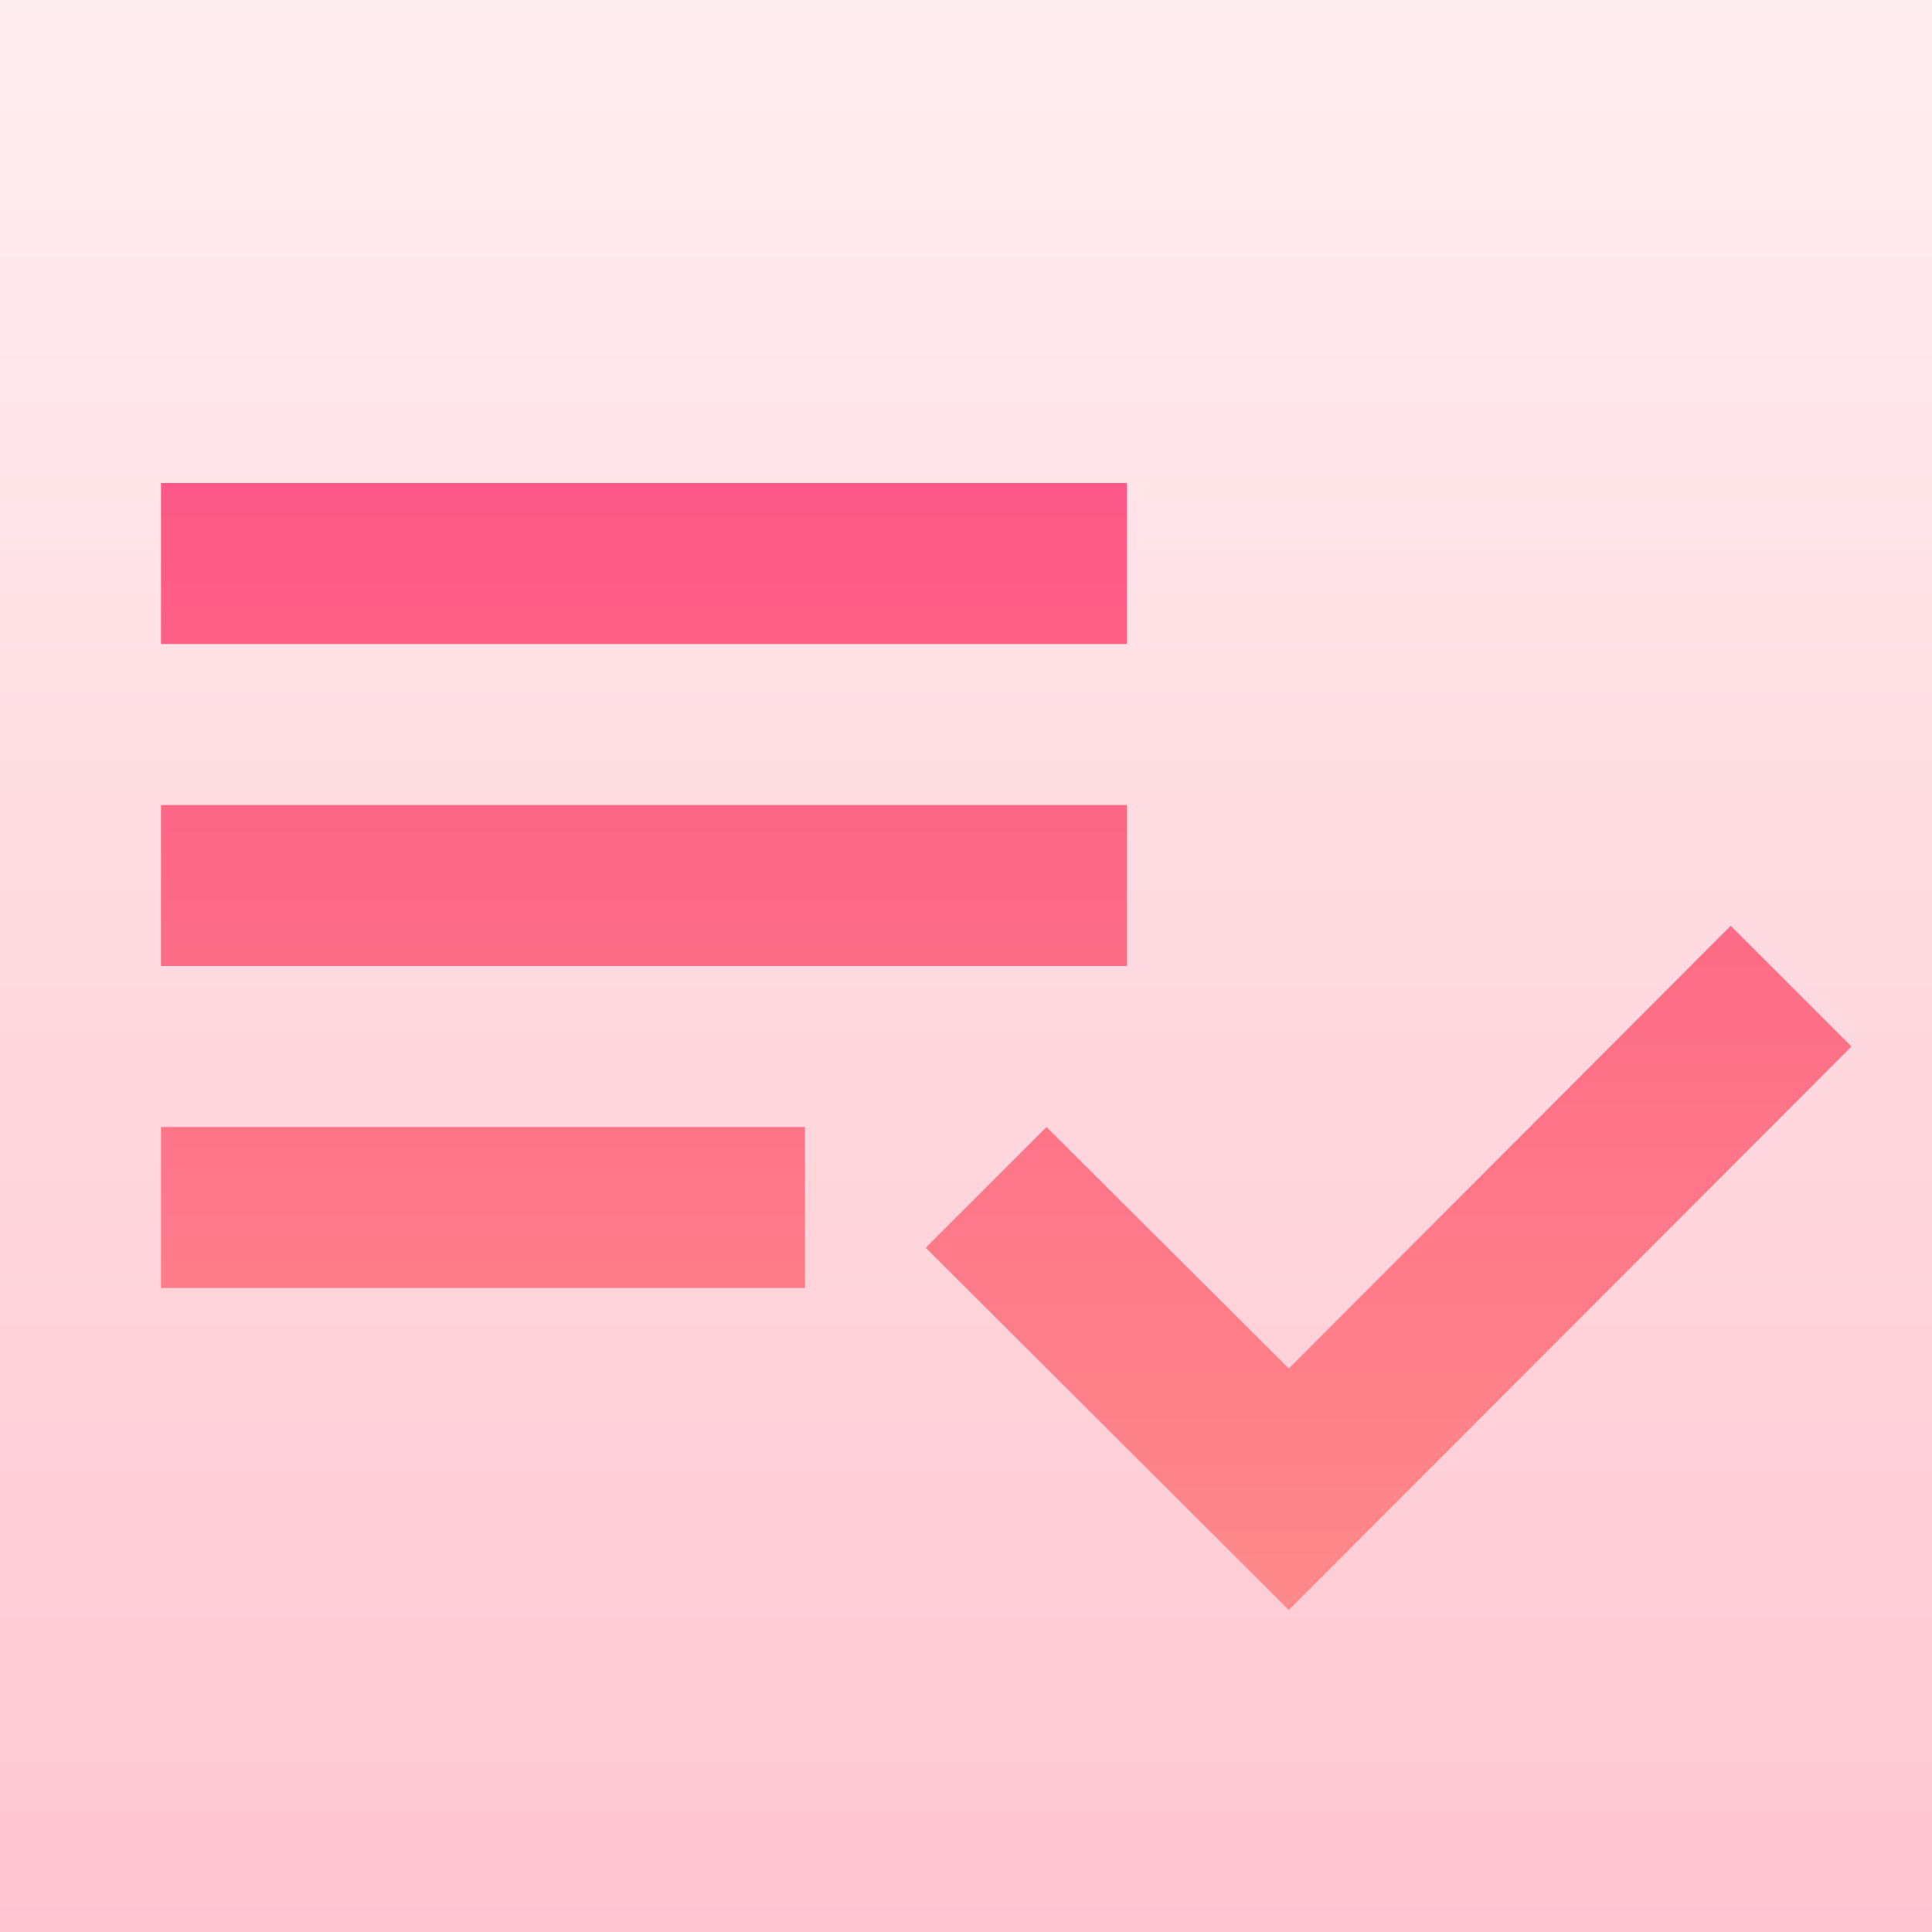 <svg xmlns="http://www.w3.org/2000/svg" version="1.1" xmlns:xlink="http://www.w3.org/1999/xlink" xmlns:svgjs="http://svgjs.com/svgjs" width="512" height="512" x="0" y="0" viewBox="0 0 24 24" style="enable-background:new 0 0 512 512" xml:space="preserve" class=""><rect x="0" y="0" width="24" height="24" fill="#333333" stroke="none"/><g><linearGradient id="b" x1="12" x2="12" y1="-.115" y2="24.002" gradientUnits="userSpaceOnUse"><stop offset="0" stop-color="#ffeef1"></stop><stop offset="1" stop-color="#ffc6cf"></stop></linearGradient><linearGradient id="c" x1="12.5" x2="12.5" y1="6" y2="20" gradientUnits="userSpaceOnUse"><stop offset="0" stop-color="#fd5886"></stop><stop offset="1" stop-color="#fe8a8a"></stop></linearGradient><clipPath id="a"><path d="M0 0h24v24H0z" fill="#000000" data-original="#000000"></path></clipPath><g clip-path="url(#a)"><path fill="url(#b)" d="M0 0h24v24H0z" data-original="url(#b)" class=""></path><path fill="url(#c)" d="M14 10H2v2h12zm0-4H2v2h12zM2 16h8v-2H2zm19.5-4.5L23 13l-6.99 7-4.51-4.5L13 14l3.01 3z" data-original="url(#c)" class=""></path></g></g></svg>